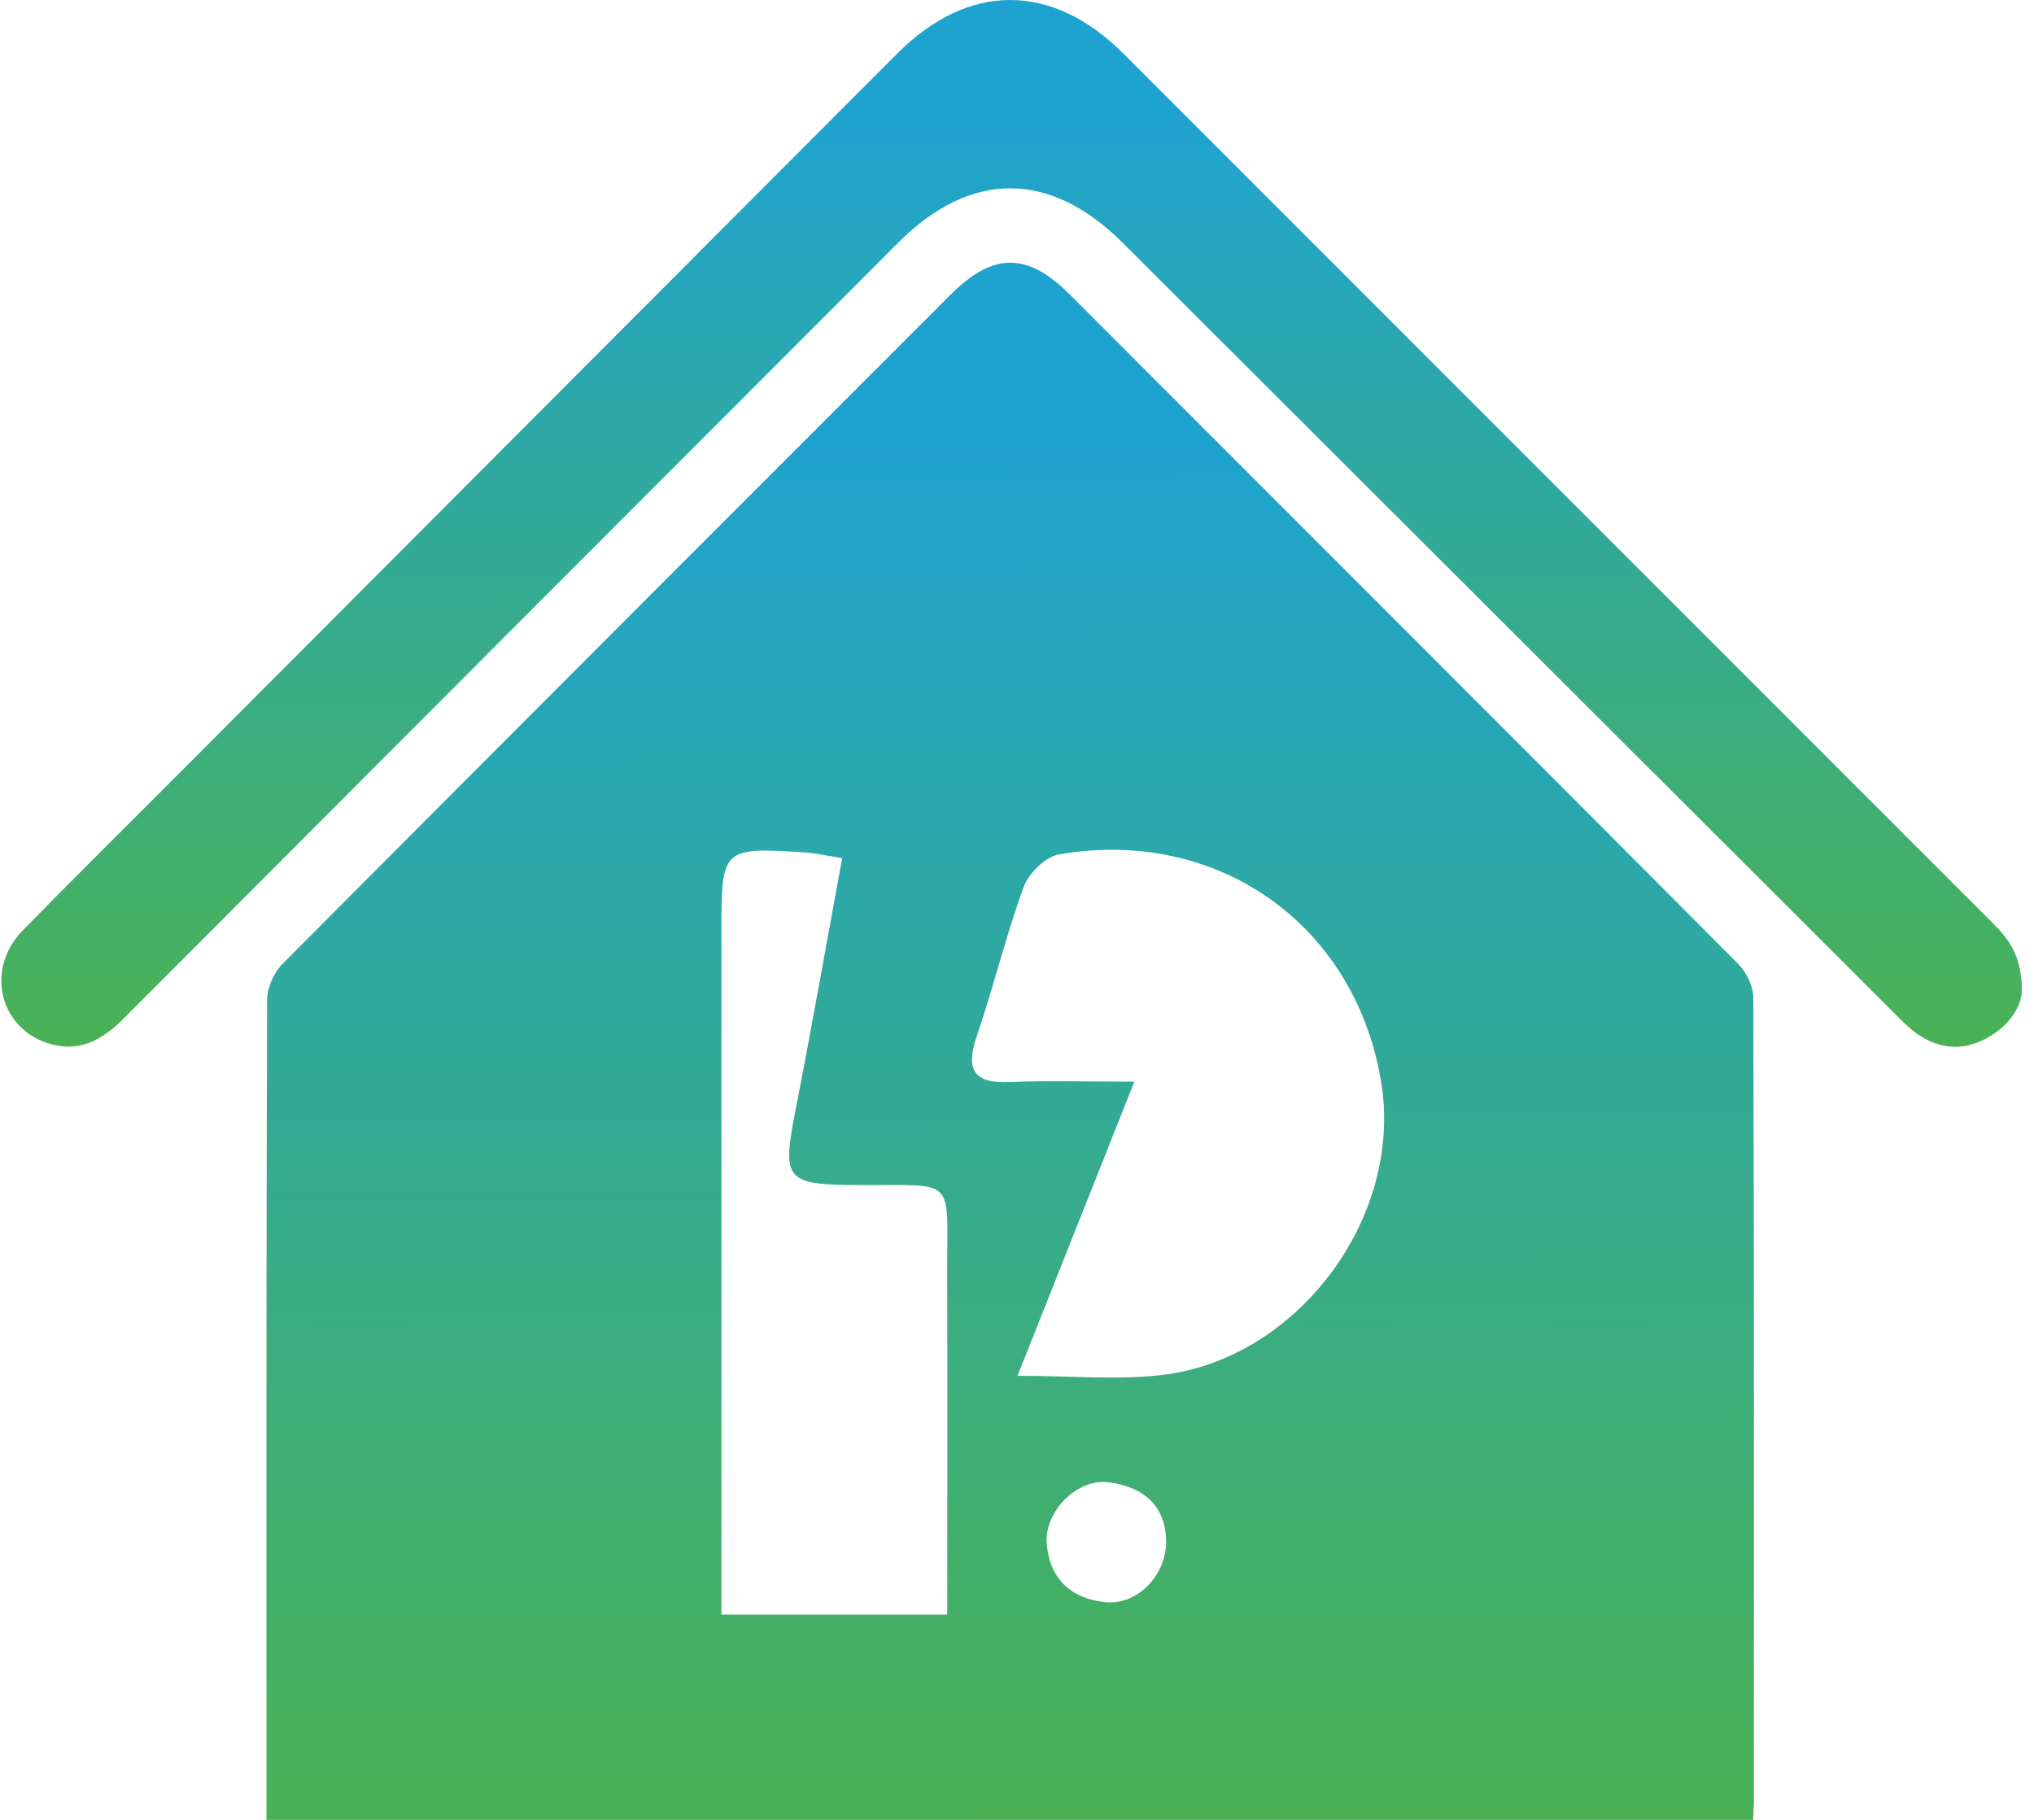 <svg width="38" height="34" viewBox="0 0 38 34" fill="none" xmlns="http://www.w3.org/2000/svg">
<path d="M32.756 18.634C32.755 18.421 32.625 18.159 32.469 18.004C28.314 13.829 24.146 9.664 19.981 5.497C19.192 4.71 18.554 4.712 17.761 5.503C13.596 9.67 9.429 13.835 5.275 18.011C5.113 18.174 4.991 18.457 4.99 18.685C4.974 23.642 4.978 28.601 4.978 33.559V34H32.753C32.76 33.841 32.767 33.74 32.767 33.64C32.769 28.637 32.772 23.636 32.756 18.634ZM17.696 23.778C17.702 25.883 17.697 27.99 17.697 30.165H13.478V17.387C13.478 15.838 13.492 15.824 15.068 15.928C15.233 15.939 15.397 15.979 15.734 16.032C15.434 17.662 15.163 19.2 14.864 20.732C14.606 22.05 14.666 22.133 16.035 22.14C17.897 22.152 17.689 21.957 17.696 23.778ZM20.65 29.933C20.005 29.868 19.599 29.487 19.555 28.824C19.515 28.234 20.128 27.617 20.709 27.693C21.324 27.773 21.776 28.092 21.787 28.796C21.79 29.425 21.252 29.994 20.65 29.933ZM21.706 25.689C20.874 25.786 20.022 25.704 19.01 25.704C19.741 23.863 20.416 22.164 21.192 20.209C20.267 20.209 19.574 20.184 18.884 20.216C18.191 20.249 18.031 19.991 18.252 19.347C18.566 18.431 18.79 17.485 19.122 16.577C19.216 16.319 19.529 16.006 19.782 15.963C22.775 15.444 25.356 17.307 25.811 20.268C26.194 22.768 24.236 25.393 21.706 25.689Z" fill="url(#paint0_linear_2_4909)"/>
<path d="M37.772 18.524C37.763 18.798 37.544 19.168 37.108 19.401C36.668 19.637 36.236 19.601 35.83 19.324C35.674 19.219 35.541 19.08 35.407 18.945C30.597 14.144 25.787 9.342 20.979 4.541C19.615 3.179 18.137 3.177 16.78 4.534C11.955 9.364 7.132 14.193 2.313 19.026C1.94 19.4 1.535 19.65 0.993 19.518C0.01 19.278 -0.304 18.131 0.422 17.387C1.42 16.363 2.439 15.36 3.447 14.348C7.886 9.897 12.325 5.446 16.765 0.998C18.096 -0.335 19.655 -0.333 20.992 1.005C26.396 6.409 31.799 11.815 37.202 17.218C37.508 17.523 37.781 17.837 37.772 18.524Z" fill="url(#paint1_linear_2_4909)"/>
<defs>
<linearGradient id="paint0_linear_2_4909" x1="20.451" y1="33.878" x2="20.351" y2="3.52" gradientUnits="userSpaceOnUse">
<stop stop-color="#4AB255"/>
<stop offset="0.853" stop-color="#1EA3D0"/>
</linearGradient>
<linearGradient id="paint1_linear_2_4909" x1="21.042" y1="19.476" x2="21.009" y2="-0.934" gradientUnits="userSpaceOnUse">
<stop stop-color="#4AB255"/>
<stop offset="0.853" stop-color="#1EA3D0"/>
</linearGradient>
</defs>
</svg>
